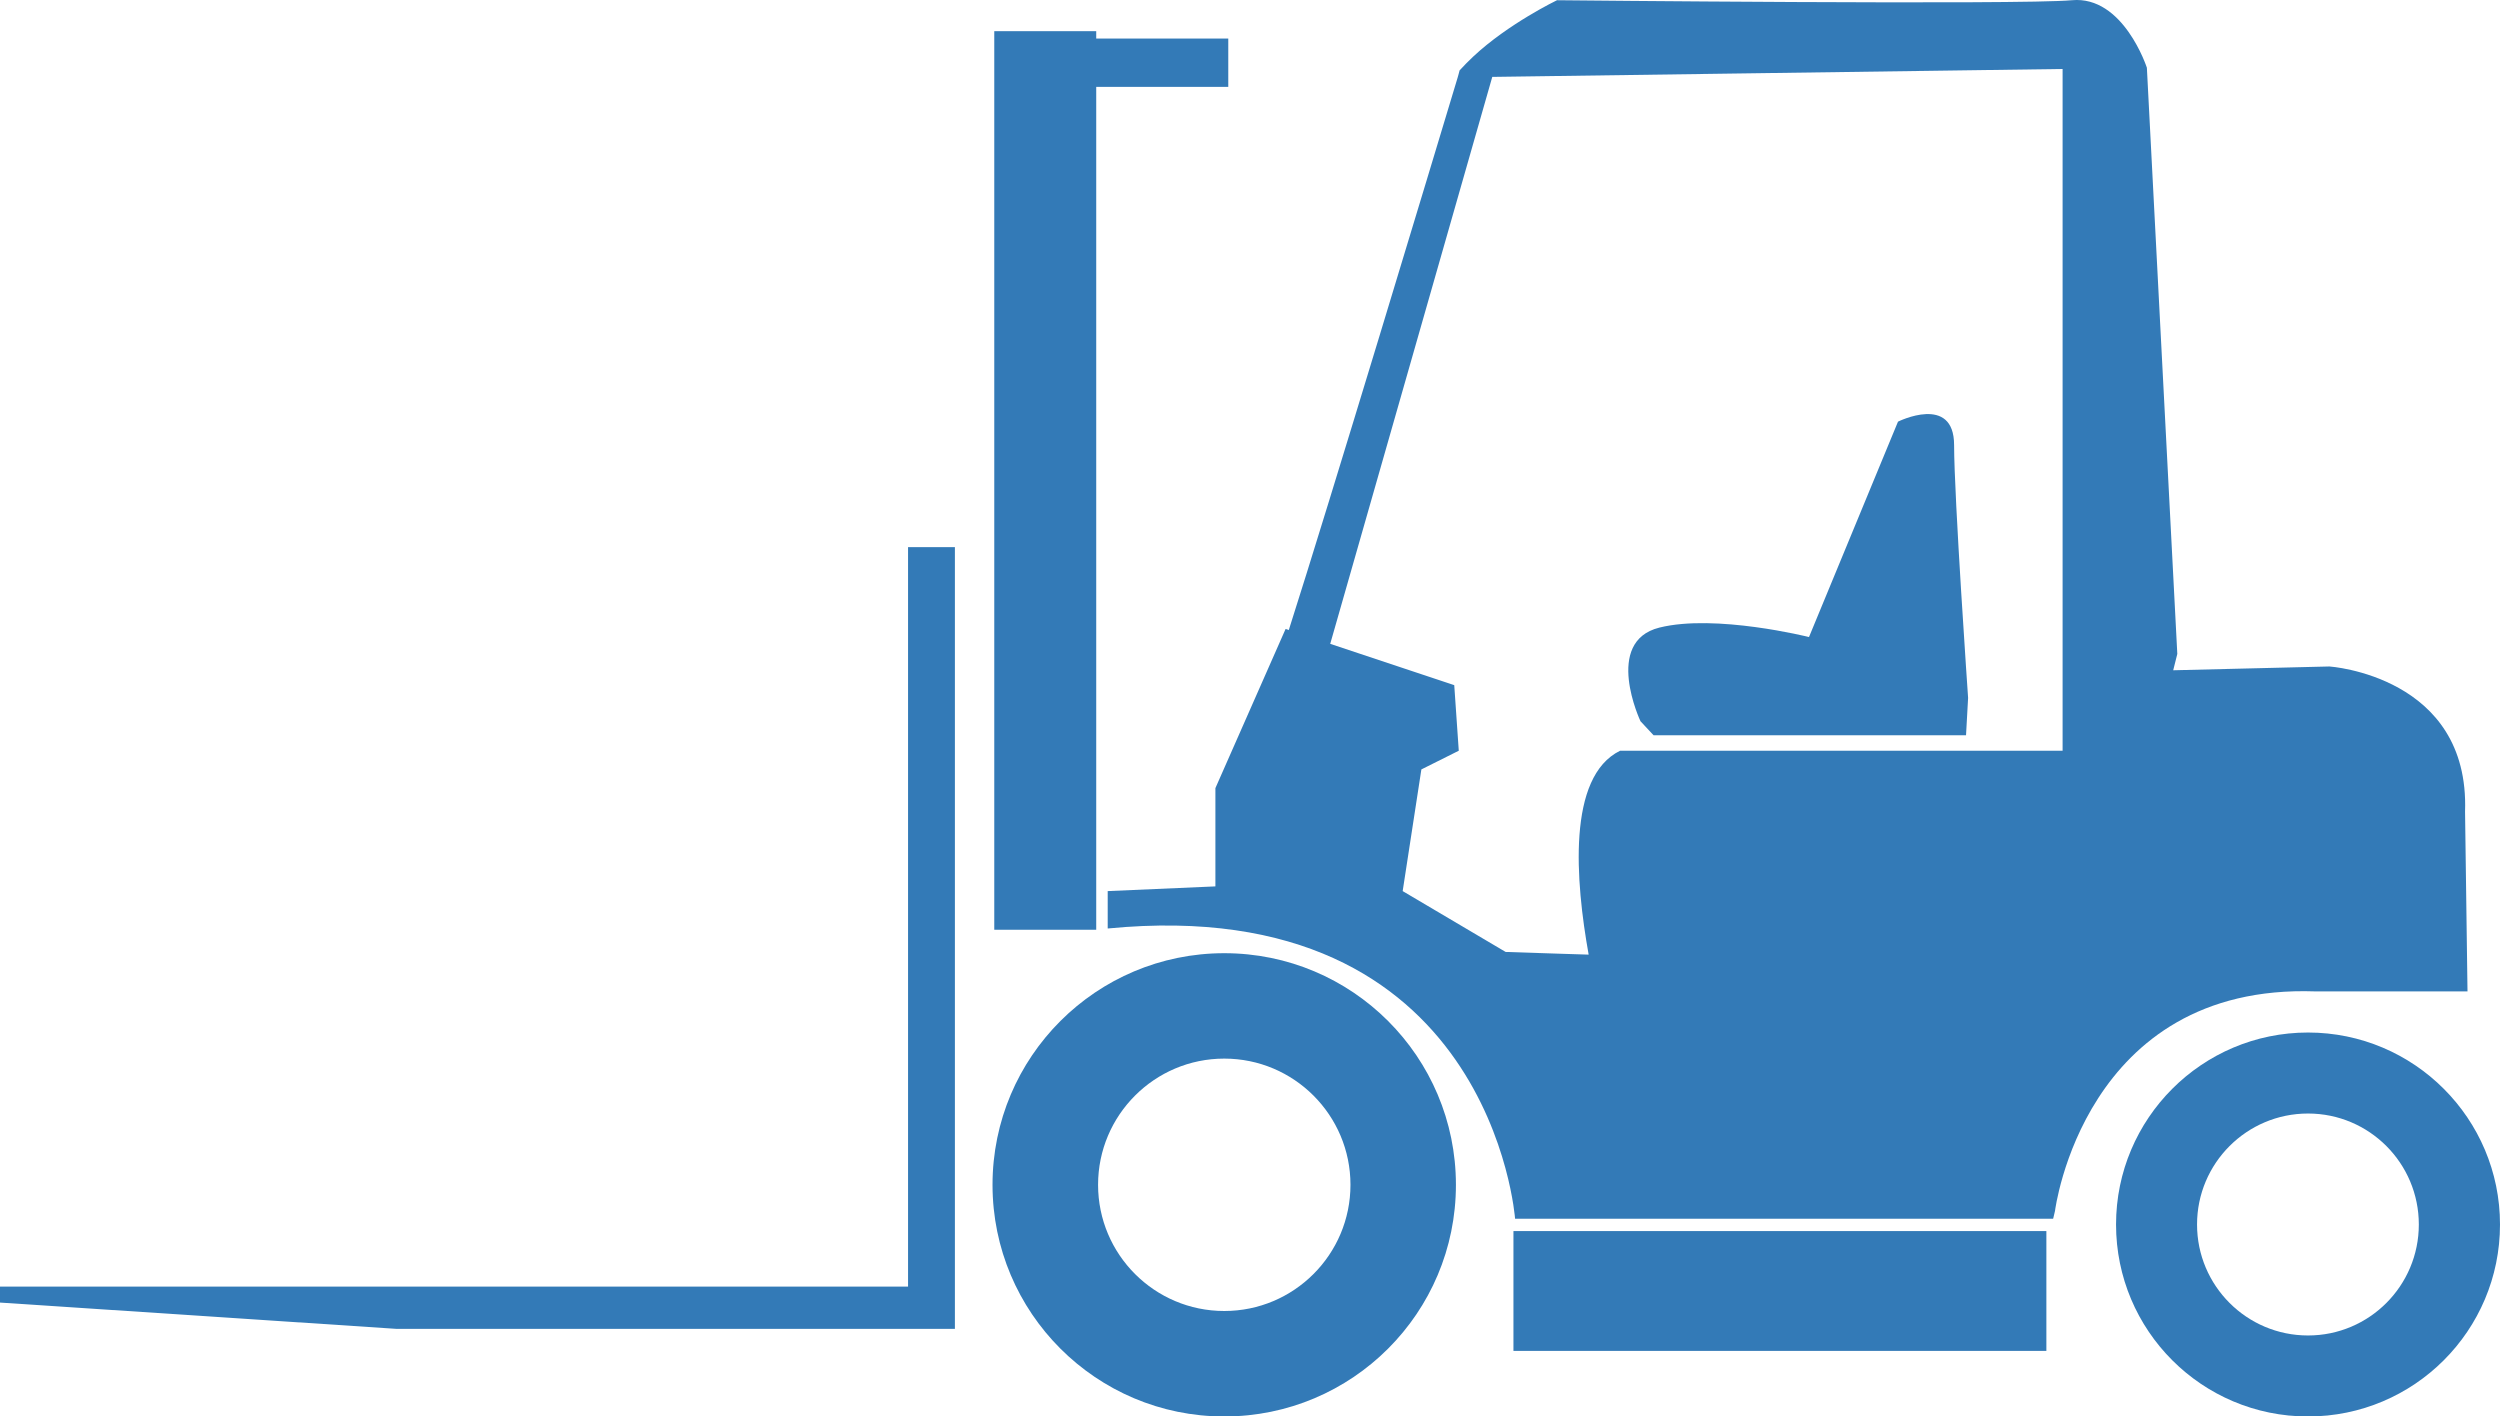 <?xml version="1.0" encoding="utf-8"?>
<!-- Generator: Adobe Illustrator 15.1.0, SVG Export Plug-In . SVG Version: 6.00 Build 0)  -->
<!DOCTYPE svg PUBLIC "-//W3C//DTD SVG 1.1//EN" "http://www.w3.org/Graphics/SVG/1.1/DTD/svg11.dtd">
<svg fill="#337ab7" version="1.1" id="Layer_1" xmlns="http://www.w3.org/2000/svg" xmlns:xlink="http://www.w3.org/1999/xlink" x="0px" y="0px"
	 width="100px" height="56.658px" viewBox="-14.643 21.628 100 56.658" enable-background="new -14.643 21.628 100 56.658"
	 xml:space="preserve">
<polygon fill="#337ab7" points="34.488,23.17 29.206,23.17 29.206,22.875 25.128,22.875 25.128,58.818 29.206,58.818 29.206,25.103 34.488,25.103 
	"/>
<polygon fill="#337ab7" points="21.679,43.514 21.679,73.091 -14.643,73.091 -14.643,73.731 1.237,74.784 21.679,74.784 23.553,74.784 
	23.553,73.091 23.553,43.514 "/>
<path fill="#337ab7" d="M77.678,62.929c-4.242,0-7.679,3.445-7.679,7.679c0,4.242,3.437,7.679,7.679,7.679s7.679-3.437,7.679-7.679
	C85.357,66.374,81.92,62.929,77.678,62.929z M77.678,75.047c-2.45,0-4.439-1.989-4.439-4.439s1.989-4.439,4.439-4.439
	s4.432,1.989,4.432,4.439S80.128,75.047,77.678,75.047z"/>
<path fill="#337ab7" d="M34.328,59.756c-5.118,0-9.27,4.144-9.27,9.265c0,5.114,4.147,9.266,9.27,9.266c5.117,0,9.266-4.144,9.266-9.266
	C43.593,63.899,39.445,59.756,34.328,59.756z M34.328,74.068c-2.787,0-5.048-2.261-5.048-5.048c0-2.786,2.261-5.048,5.048-5.048
	s5.048,2.262,5.048,5.048C39.375,71.808,37.115,74.068,34.328,74.068z"/>
<path fill="#337ab7" d="M64.081,49.544c0,0-0.56-8.053-0.56-10.112c0-2.056-2.244-0.938-2.244-0.938l-3.56,8.616c0,0-3.741-0.938-5.985-0.378
	c-2.253,0.563-0.756,3.745-0.756,3.745l0.525,0.563h12.497L64.081,49.544z"/>
<rect fill="#337ab7" x="45.895" y="70.871" width="21.317" height="4.793"/>
<path fill="#337ab7" d="M83.959,54.091c0.189-5.43-5.426-5.804-5.426-5.804l-6.248,0.152l0.164-0.654l-1.217-23.447c0,0-0.938-2.894-3.001-2.701
	c-2.055,0.193-20.594,0-20.594,0s-1.949,0.938-3.354,2.257c-0.189,0.177-0.37,0.362-0.543,0.551
	c-0.017,0.083-0.049,0.177-0.074,0.275c-1.011,3.354-5.101,16.928-6.758,22.111l-0.127-0.045l-2.808,6.367v3.931l-4.308,0.188v1.496
	C45.023,57.272,45.96,70.377,45.96,70.377h0.247h21.276l0.074-0.312c0,0,1.143-9.109,10.416-8.781h6.084L83.959,54.091z
	 M45.583,59.706l-4.119-2.434l0.748-4.867l1.496-0.748l-0.181-2.623l-4.961-1.652l6.482-22.678l22.813-0.317v27.27h-1.693H53.672
	h-3.511c-2.129,1.044-1.784,5.221-1.258,8.156l-1.053-0.033L45.583,59.706z"/>
</svg>
